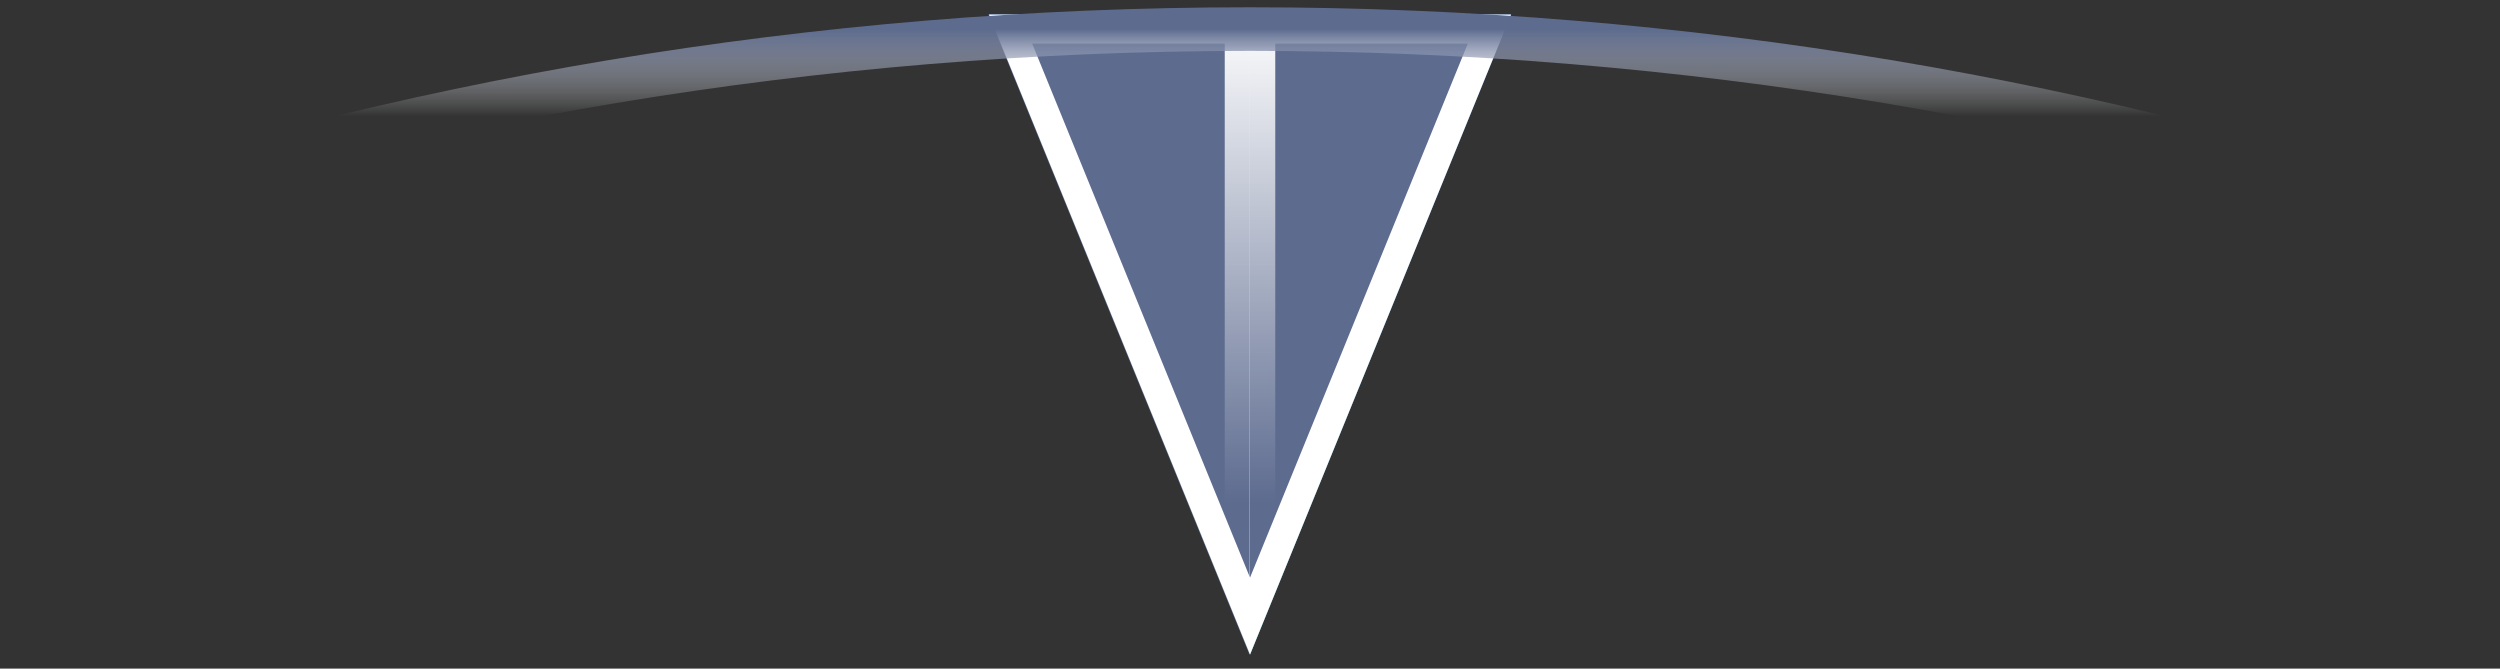 <svg width="172" height="46" viewBox="0 0 172 46" fill="none" xmlns="http://www.w3.org/2000/svg">
<rect x="0" y="0" width="172" height="46" fill="#333333" stroke="none"/>
<path d="M86 45.034L68.038 1.002L103.961 1.002L86 45.034Z" fill="url(#paint0_linear_144_10649)"/>
<path d="M86 45.034L86 1.002L103.961 1.002L86 45.034Z" fill="#5D6B8F"/>
<path d="M85.961 45.034L85.961 1.002L68 1.002L85.961 45.034Z" fill="#5D6B8F"/>
<rect x="84.262" y="1" width="3.476" height="33.605" fill="url(#paint1_linear_144_10649)"/>
<path d="M102.473 2.002L86 42.387L69.526 2.002L102.473 2.002Z" stroke="url(#paint2_linear_144_10649)" stroke-width="2"/>
<path d="M1 16C27.374 6.958 56.035 2 86 2C115.965 2 144.626 6.958 171 16" stroke="url(#paint3_linear_144_10649)" stroke-width="3"/>
<defs>
<linearGradient id="paint0_linear_144_10649" x1="103.961" y1="1.002" x2="103.961" y2="45.034" gradientUnits="userSpaceOnUse">
<stop stop-color="#2381F0"/>
<stop offset="1" stop-color="#3EFCFC"/>
</linearGradient>
<linearGradient id="paint1_linear_144_10649" x1="86" y1="1" x2="86" y2="34.605" gradientUnits="userSpaceOnUse">
<stop stop-color="white"/>
<stop offset="1" stop-color="white" stop-opacity="0"/>
</linearGradient>
<linearGradient id="paint2_linear_144_10649" x1="86" y1="45.034" x2="86" y2="1.002" gradientUnits="userSpaceOnUse">
<stop stop-color="white"/>
<stop offset="1" stop-color="white"/>
</linearGradient>
<linearGradient id="paint3_linear_144_10649" x1="86" y1="2" x2="86" y2="8" gradientUnits="userSpaceOnUse">
<stop stop-color="#5D6B8F"/>
<stop offset="1" stop-color="white" stop-opacity="0"/>
</linearGradient>
</defs>
</svg>
